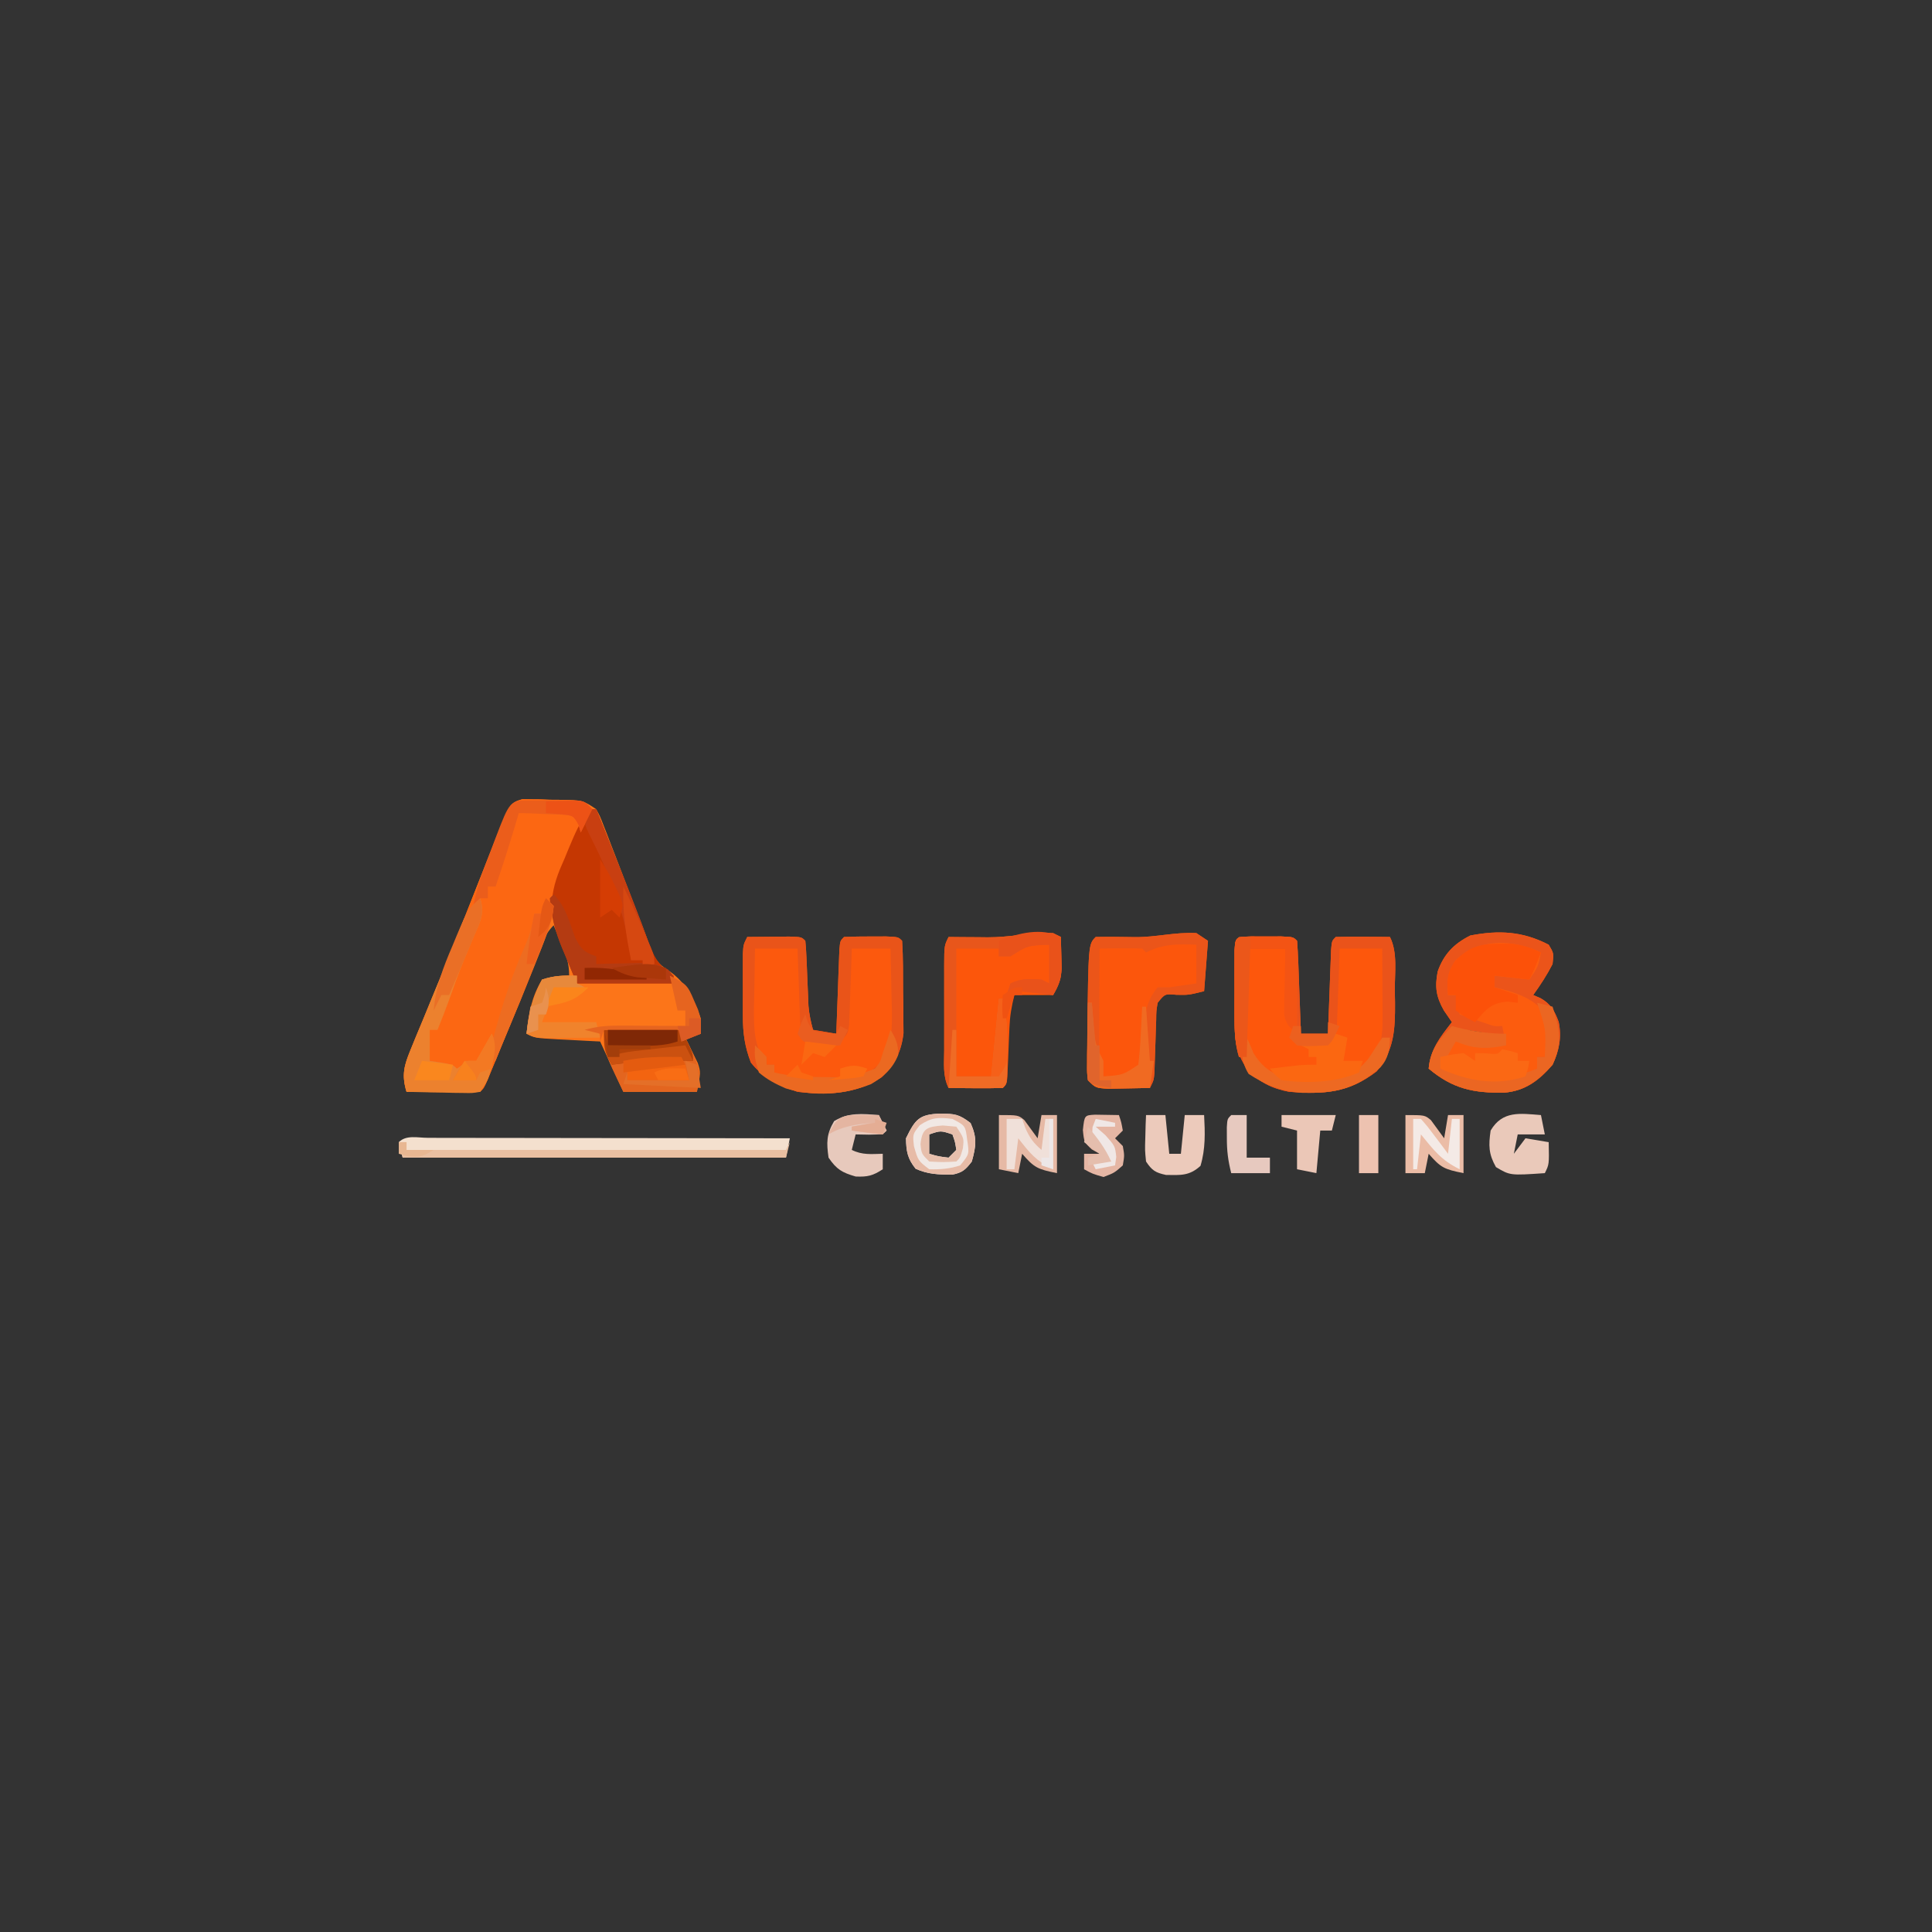 <?xml version="1.0" encoding="UTF-8"?>
<svg version="1.1" xmlns="http://www.w3.org/2000/svg" width="499" height="499">
<rect width="100%" height="100%" fill="#333333" stroke="none"/>
<path d="M0 0 C0.719 0.013 1.439 0.027 2.18 0.041 C2.969 0.048 3.757 0.055 4.57 0.062 C5.39 0.095 6.21 0.128 7.055 0.162 C7.875 0.168 8.694 0.173 9.539 0.179 C15.611 0.303 15.611 0.303 19.055 2.599 C20.05 4.456 20.05 4.456 20.922 6.713 C21.248 7.543 21.574 8.372 21.909 9.228 C22.246 10.113 22.583 10.999 22.93 11.912 C23.281 12.814 23.633 13.716 23.995 14.645 C25.024 17.293 26.041 19.945 27.055 22.599 C27.563 23.922 28.073 25.245 28.582 26.568 C29.218 28.223 29.218 28.223 29.867 29.912 C30.256 30.917 30.646 31.923 31.047 32.959 C31.66 34.564 32.254 36.177 32.812 37.802 C34.038 41.155 34.859 42.476 37.93 44.412 C42.348 47.505 44.238 51.582 46.055 56.599 C46.055 57.919 46.055 59.239 46.055 60.599 C44.735 60.929 43.415 61.259 42.055 61.599 C42.505 62.487 42.505 62.487 42.965 63.392 C43.345 64.183 43.725 64.973 44.117 65.787 C44.5 66.564 44.883 67.341 45.277 68.142 C46.055 70.599 46.055 70.599 45.055 75.599 C38.785 75.599 32.515 75.599 26.055 75.599 C24.075 71.309 22.095 67.019 20.055 62.599 C18.851 62.539 17.647 62.478 16.406 62.416 C14.831 62.331 13.255 62.247 11.68 62.162 C10.489 62.103 10.489 62.103 9.273 62.043 C3.281 61.713 3.281 61.713 1.055 60.599 C1.593 55.321 2.333 51.135 5.055 46.599 C8.742 45.662 8.742 45.662 12.055 45.599 C12.055 42.303 11.311 40.436 10.055 37.412 C9.683 36.511 9.312 35.61 8.93 34.681 C8.641 33.994 8.352 33.307 8.055 32.599 C5.355 35.299 4.501 38.45 3.242 41.974 C0.696 48.934 -2.053 55.776 -4.945 62.599 C-6.275 65.832 -7.604 69.064 -8.93 72.299 C-9.945 74.599 -9.945 74.599 -10.945 75.599 C-12.361 75.686 -13.781 75.706 -15.199 75.697 C-16.053 75.694 -16.907 75.691 -17.787 75.687 C-18.685 75.679 -19.583 75.67 -20.508 75.662 C-21.41 75.657 -22.311 75.653 -23.24 75.648 C-25.475 75.636 -27.71 75.62 -29.945 75.599 C-31.217 71.269 -30.625 68.905 -28.91 64.779 C-28.437 63.62 -27.964 62.461 -27.476 61.267 C-26.945 60.003 -26.414 58.739 -25.883 57.474 C-25.342 56.162 -24.802 54.849 -24.264 53.535 C-23.408 51.448 -22.551 49.361 -21.689 47.277 C-19.456 41.873 -17.283 36.447 -15.133 31.01 C-14.819 30.217 -14.505 29.425 -14.182 28.609 C-12.943 25.482 -11.705 22.354 -10.472 19.225 C-9.612 17.044 -8.746 14.867 -7.879 12.689 C-7.5 11.722 -7.5 11.722 -7.113 10.736 C-3.217 0.991 -3.217 0.991 0 0 Z " fill="#FC7519" transform="translate(134.945,206.401)"/>
<path d="M0 0 C0.726 0.013 1.451 0.027 2.199 0.041 C2.992 0.048 3.786 0.055 4.603 0.062 C5.428 0.095 6.252 0.128 7.101 0.162 C7.93 0.168 8.758 0.173 9.611 0.179 C15.744 0.304 15.744 0.304 18.039 2.599 C17.736 3.17 17.433 3.741 17.121 4.33 C10.939 16.157 10.939 16.157 7.601 28.951 C6.919 33.378 5.468 37.154 3.789 41.287 C3.474 42.079 3.159 42.87 2.834 43.686 C0.685 49.067 -1.511 54.429 -3.766 59.767 C-4.636 61.828 -5.493 63.894 -6.344 65.963 C-6.795 67.06 -7.246 68.157 -7.711 69.287 C-8.119 70.281 -8.526 71.275 -8.946 72.299 C-9.961 74.599 -9.961 74.599 -10.961 75.599 C-12.377 75.686 -13.797 75.706 -15.215 75.697 C-16.069 75.694 -16.923 75.691 -17.803 75.687 C-18.701 75.679 -19.599 75.67 -20.524 75.662 C-21.425 75.657 -22.327 75.653 -23.256 75.648 C-25.491 75.636 -27.726 75.62 -29.961 75.599 C-31.233 71.269 -30.641 68.905 -28.926 64.779 C-28.453 63.62 -27.98 62.461 -27.492 61.267 C-26.961 60.003 -26.43 58.739 -25.899 57.474 C-25.358 56.162 -24.818 54.849 -24.28 53.535 C-23.424 51.448 -22.567 49.361 -21.705 47.277 C-19.472 41.873 -17.298 36.447 -15.149 31.01 C-14.835 30.217 -14.521 29.425 -14.198 28.609 C-12.959 25.482 -11.721 22.354 -10.488 19.225 C-9.627 17.044 -8.762 14.867 -7.895 12.689 C-7.516 11.722 -7.516 11.722 -7.129 10.736 C-3.231 0.987 -3.231 0.987 0 0 Z " fill="#FC6712" transform="translate(134.961,206.401)"/>
<path d="M0 0 C2.312 -0.027 4.625 -0.046 6.938 -0.062 C8.225 -0.074 9.513 -0.086 10.84 -0.098 C14 0 14 0 15 1 C15.144 2.367 15.227 3.74 15.281 5.113 C15.319 5.949 15.356 6.785 15.395 7.646 C15.447 8.966 15.447 8.966 15.5 10.312 C15.569 12.038 15.642 13.763 15.719 15.488 C15.749 16.257 15.779 17.026 15.811 17.818 C15.998 19.973 16.416 21.921 17 24 C18.98 24.33 20.96 24.66 23 25 C23.025 24.278 23.05 23.556 23.076 22.813 C23.192 19.562 23.314 16.313 23.438 13.062 C23.477 11.926 23.516 10.79 23.557 9.619 C23.599 8.54 23.64 7.46 23.684 6.348 C23.72 5.347 23.757 4.347 23.795 3.317 C24 1 24 1 25 0 C27.332 -0.099 29.666 -0.13 32 -0.125 C33.279 -0.128 34.557 -0.13 35.875 -0.133 C39 0 39 0 40 1 C40.283 5.389 40.232 9.79 40.25 14.188 C40.271 15.42 40.291 16.653 40.312 17.924 C40.32 19.715 40.32 19.715 40.328 21.543 C40.337 22.636 40.347 23.73 40.356 24.856 C39.814 29.637 38.12 32.91 34.688 36.25 C27.978 40.619 20.777 40.892 13 40 C8.062 38.423 4.21 36.503 0.938 32.438 C-0.645 28.322 -1.128 24.848 -1.133 20.43 C-1.134 19.369 -1.135 18.308 -1.137 17.215 C-1.133 16.113 -1.129 15.011 -1.125 13.875 C-1.129 12.765 -1.133 11.655 -1.137 10.512 C-1.135 9.453 -1.134 8.395 -1.133 7.305 C-1.132 6.335 -1.131 5.366 -1.129 4.367 C-1 2 -1 2 0 0 Z " fill="#FC590D" transform="translate(193,242)"/>
<path d="M0 0 C1.279 0.003 2.558 0.005 3.875 0.008 C5.154 0.005 6.433 0.003 7.75 0 C10.875 0.133 10.875 0.133 11.875 1.133 C12.033 2.912 12.126 4.696 12.191 6.48 C12.233 7.56 12.275 8.64 12.318 9.752 C12.358 10.888 12.397 12.025 12.438 13.195 C12.481 14.335 12.524 15.476 12.568 16.65 C12.675 19.478 12.777 22.305 12.875 25.133 C15.185 25.133 17.495 25.133 19.875 25.133 C19.9 24.411 19.925 23.689 19.951 22.946 C20.067 19.695 20.189 16.445 20.312 13.195 C20.352 12.059 20.391 10.923 20.432 9.752 C20.474 8.672 20.515 7.593 20.559 6.48 C20.595 5.48 20.632 4.48 20.67 3.449 C20.875 1.133 20.875 1.133 21.875 0.133 C24.228 0.06 26.583 0.049 28.938 0.07 C30.228 0.079 31.518 0.088 32.848 0.098 C33.847 0.109 34.846 0.121 35.875 0.133 C37.902 4.187 37.104 9.364 37.125 13.82 C37.146 14.897 37.166 15.974 37.188 17.084 C37.221 23.936 37.013 29.386 32.445 34.84 C25.119 40.444 18.897 40.82 9.875 40.133 C5.387 39.281 2.002 37.625 -1.062 34.195 C-4.078 29.718 -4.252 26.438 -4.258 21.09 C-4.259 19.934 -4.26 18.779 -4.262 17.588 C-4.258 16.386 -4.254 15.184 -4.25 13.945 C-4.254 12.732 -4.258 11.518 -4.262 10.268 C-4.26 9.116 -4.259 7.964 -4.258 6.777 C-4.257 5.719 -4.256 4.66 -4.254 3.57 C-4.059 -0.101 -3.755 0.16 0 0 Z " fill="#FD570C" transform="translate(323.125,241.867)"/>
<path d="M0 0 C1.312 2.188 1.312 2.188 1 5 C-0.451 7.829 -2.149 10.419 -4 13 C-3.379 13.267 -2.757 13.534 -2.117 13.809 C0.558 15.314 1.512 17.095 2.578 19.938 C3.394 23.927 2.708 27.337 1 31 C-2.452 35.043 -6.028 37.754 -11.453 38.203 C-19.409 38.336 -24.749 37.251 -31 32 C-30.543 26.973 -28.008 23.851 -25 20 C-25.681 19.01 -26.361 18.02 -27.062 17 C-29.08 13.433 -29.45 10.935 -28.672 6.926 C-27.124 2.489 -24.487 -0.257 -20.25 -2.375 C-12.877 -3.793 -6.736 -3.488 0 0 Z M-21 22 C-20.34 22.66 -19.68 23.32 -19 24 C-16.892 23.681 -16.892 23.681 -15 23 C-17.97 22.505 -17.97 22.505 -21 22 Z " fill="#FC5C0E" transform="translate(400,244)"/>
<path d="M0 0 C0.99 0.66 1.98 1.32 3 2 C2.67 6.29 2.34 10.58 2 15 C-2 16 -2 16 -5.125 15.938 C-8.132 15.671 -8.132 15.671 -10 18 C-10.353 20.096 -10.353 20.096 -10.379 22.5 C-10.413 23.387 -10.447 24.274 -10.482 25.188 C-10.509 26.116 -10.535 27.044 -10.562 28 C-10.622 29.833 -10.686 31.667 -10.754 33.5 C-10.778 34.315 -10.802 35.129 -10.826 35.969 C-11 38 -11 38 -12 40 C-14.291 40.054 -16.583 40.093 -18.875 40.125 C-20.151 40.148 -21.427 40.171 -22.742 40.195 C-26 40 -26 40 -28 38 C-28.243 36.191 -28.243 36.191 -28.23 33.992 C-28.229 33.177 -28.228 32.362 -28.227 31.523 C-28.214 30.649 -28.201 29.775 -28.188 28.875 C-28.18 27.985 -28.173 27.095 -28.166 26.178 C-27.885 2.885 -27.885 2.885 -26 1 C-22.629 0.94 -19.273 0.98 -15.902 1.039 C-10.405 1.099 -5.525 -0.296 0 0 Z " fill="#FC560C" transform="translate(309,241)"/>
<path d="M0 0 C0.66 0.33 1.32 0.66 2 1 C2.054 2.75 2.093 4.5 2.125 6.25 C2.148 7.225 2.171 8.199 2.195 9.203 C2 12 2 12 0 16 C-3.3 16 -6.6 16 -10 16 C-10.771 19.086 -11.159 21.405 -11.281 24.512 C-11.319 25.352 -11.356 26.191 -11.395 27.057 C-11.465 28.822 -11.536 30.588 -11.605 32.354 C-11.643 33.189 -11.68 34.025 -11.719 34.887 C-11.764 36.035 -11.764 36.035 -11.811 37.206 C-12 39 -12 39 -13 40 C-15.353 40.073 -17.708 40.084 -20.062 40.062 C-21.353 40.053 -22.643 40.044 -23.973 40.035 C-24.972 40.024 -25.971 40.012 -27 40 C-28.55 36.899 -28.142 33.621 -28.133 30.219 C-28.134 29.449 -28.135 28.68 -28.136 27.888 C-28.136 26.26 -28.135 24.633 -28.13 23.005 C-28.125 20.51 -28.13 18.015 -28.137 15.52 C-28.136 13.94 -28.135 12.361 -28.133 10.781 C-28.135 10.032 -28.137 9.283 -28.139 8.512 C-28.115 3.23 -28.115 3.23 -27 1 C-25.88 1.012 -24.76 1.023 -23.605 1.035 C-22.133 1.045 -20.66 1.054 -19.188 1.062 C-18.45 1.071 -17.712 1.079 -16.951 1.088 C-11.11 1.114 -5.901 -0.187 0 0 Z " fill="#FC560B" transform="translate(272,241)"/>
<path d="M0 0 C0.66 0 1.32 0 2 0 C9.684 19.116 9.684 19.116 12.812 27.312 C13.199 28.317 13.586 29.321 13.984 30.355 C14.608 31.98 15.224 33.607 15.828 35.238 C17.274 38.954 18.672 40.82 22 43 C22 43.66 22 44.32 22 45 C13.75 45 5.5 45 -3 45 C-3.969 42.669 -4.939 40.339 -5.938 37.938 C-6.394 36.858 -6.394 36.858 -6.859 35.758 C-9.945 28.188 -10.477 23.07 -7.342 15.422 C-6.961 14.54 -6.58 13.658 -6.188 12.75 C-5.818 11.853 -5.449 10.956 -5.068 10.031 C-3.574 6.446 -2.162 3.242 0 0 Z " fill="#C53702" transform="translate(152,209)"/>
<path d="M0 0 C2.312 -0.027 4.625 -0.046 6.938 -0.062 C8.225 -0.074 9.513 -0.086 10.84 -0.098 C14 0 14 0 15 1 C15.144 2.367 15.227 3.74 15.281 5.113 C15.319 5.949 15.356 6.785 15.395 7.646 C15.447 8.966 15.447 8.966 15.5 10.312 C15.569 12.038 15.642 13.763 15.719 15.488 C15.749 16.257 15.779 17.026 15.811 17.818 C15.998 19.973 16.416 21.921 17 24 C18.98 24.33 20.96 24.66 23 25 C23.025 24.278 23.05 23.556 23.076 22.813 C23.192 19.562 23.314 16.313 23.438 13.062 C23.477 11.926 23.516 10.79 23.557 9.619 C23.599 8.54 23.64 7.46 23.684 6.348 C23.72 5.347 23.757 4.347 23.795 3.317 C24 1 24 1 25 0 C27.332 -0.099 29.666 -0.13 32 -0.125 C33.279 -0.128 34.557 -0.13 35.875 -0.133 C39 0 39 0 40 1 C40.283 5.389 40.232 9.79 40.25 14.188 C40.271 15.42 40.291 16.653 40.312 17.924 C40.32 19.715 40.32 19.715 40.328 21.543 C40.337 22.636 40.347 23.73 40.356 24.856 C39.814 29.637 38.12 32.91 34.688 36.25 C27.978 40.619 20.777 40.892 13 40 C8.062 38.423 4.21 36.503 0.938 32.438 C-0.645 28.322 -1.128 24.848 -1.133 20.43 C-1.134 19.369 -1.135 18.308 -1.137 17.215 C-1.133 16.113 -1.129 15.011 -1.125 13.875 C-1.129 12.765 -1.133 11.655 -1.137 10.512 C-1.135 9.453 -1.134 8.395 -1.133 7.305 C-1.132 6.335 -1.131 5.366 -1.129 4.367 C-1 2 -1 2 0 0 Z M2 3 C1.919 6.875 1.859 10.749 1.812 14.625 C1.787 15.719 1.762 16.814 1.736 17.941 C1.683 23.797 1.7 28.063 5 33 C5.66 33 6.32 33 7 33 C7 33.66 7 34.32 7 35 C11.224 37.035 14.773 37.298 19.438 37.312 C20.715 37.329 21.992 37.346 23.309 37.363 C28.626 36.84 31.607 35.406 35.359 31.617 C37.832 26.167 37.423 21.03 37.25 15.125 C37.232 13.96 37.214 12.794 37.195 11.594 C37.148 8.728 37.083 5.865 37 3 C33.7 3 30.4 3 27 3 C26.951 4.565 26.902 6.13 26.852 7.742 C26.777 9.786 26.701 11.831 26.625 13.875 C26.579 15.424 26.579 15.424 26.531 17.004 C26.493 17.99 26.454 18.976 26.414 19.992 C26.383 20.903 26.351 21.815 26.319 22.753 C26 25 26 25 24 27 C22.125 27.266 22.125 27.266 20 27.25 C18.948 27.258 18.948 27.258 17.875 27.266 C16 27 16 27 14 25 C13.681 22.753 13.681 22.753 13.586 19.992 C13.547 19.006 13.509 18.02 13.469 17.004 C13.438 15.971 13.407 14.939 13.375 13.875 C13.336 12.835 13.298 11.794 13.258 10.723 C13.163 8.149 13.081 5.574 13 3 C9.37 3 5.74 3 2 3 Z " fill="#E95419" transform="translate(193,242)"/>
<path d="M0 0 C1.279 0.003 2.558 0.005 3.875 0.008 C5.154 0.005 6.433 0.003 7.75 0 C10.875 0.133 10.875 0.133 11.875 1.133 C12.033 2.912 12.126 4.696 12.191 6.48 C12.233 7.56 12.275 8.64 12.318 9.752 C12.358 10.888 12.397 12.025 12.438 13.195 C12.481 14.335 12.524 15.476 12.568 16.65 C12.675 19.478 12.777 22.305 12.875 25.133 C15.185 25.133 17.495 25.133 19.875 25.133 C19.9 24.411 19.925 23.689 19.951 22.946 C20.067 19.695 20.189 16.445 20.312 13.195 C20.352 12.059 20.391 10.923 20.432 9.752 C20.474 8.672 20.515 7.593 20.559 6.48 C20.595 5.48 20.632 4.48 20.67 3.449 C20.875 1.133 20.875 1.133 21.875 0.133 C24.228 0.06 26.583 0.049 28.938 0.07 C30.228 0.079 31.518 0.088 32.848 0.098 C33.847 0.109 34.846 0.121 35.875 0.133 C37.902 4.187 37.104 9.364 37.125 13.82 C37.146 14.897 37.166 15.974 37.188 17.084 C37.221 23.936 37.013 29.386 32.445 34.84 C25.119 40.444 18.897 40.82 9.875 40.133 C5.387 39.281 2.002 37.625 -1.062 34.195 C-4.078 29.718 -4.252 26.438 -4.258 21.09 C-4.259 19.934 -4.26 18.779 -4.262 17.588 C-4.258 16.386 -4.254 15.184 -4.25 13.945 C-4.254 12.732 -4.258 11.518 -4.262 10.268 C-4.26 9.116 -4.259 7.964 -4.258 6.777 C-4.257 5.719 -4.256 4.66 -4.254 3.57 C-4.059 -0.101 -3.755 0.16 0 0 Z M-1.125 3.133 C-1.212 7.195 -1.265 11.257 -1.312 15.32 C-1.338 16.471 -1.363 17.621 -1.389 18.807 C-1.398 19.918 -1.408 21.03 -1.418 22.176 C-1.434 23.197 -1.449 24.218 -1.466 25.27 C-0.93 29.773 1.057 32.336 4.25 35.445 C10.594 38.399 18.074 37.943 24.875 36.508 C28.879 34.673 30.369 32.744 32.875 29.133 C33.895 26.074 33.99 24.009 33.973 20.809 C33.969 19.781 33.966 18.753 33.963 17.693 C33.955 16.622 33.946 15.55 33.938 14.445 C33.933 13.362 33.928 12.278 33.924 11.162 C33.912 8.486 33.894 5.809 33.875 3.133 C30.245 3.133 26.615 3.133 22.875 3.133 C22.826 4.698 22.777 6.263 22.727 7.875 C22.652 9.919 22.576 11.964 22.5 14.008 C22.454 15.557 22.454 15.557 22.406 17.137 C22.368 18.123 22.329 19.109 22.289 20.125 C22.258 21.036 22.226 21.947 22.194 22.886 C21.875 25.133 21.875 25.133 19.875 27.133 C17.187 27.403 14.584 27.22 11.875 27.133 C9.428 22.328 9.439 17.595 9.25 12.32 C9.211 11.437 9.173 10.553 9.133 9.643 C9.039 7.473 8.956 5.303 8.875 3.133 C5.575 3.133 2.275 3.133 -1.125 3.133 Z " fill="#EA531A" transform="translate(323.125,241.867)"/>
<path d="M0 0 C0.931 0.004 1.863 0.007 2.823 0.011 C3.798 0.011 4.774 0.011 5.779 0.01 C9.02 0.011 12.261 0.019 15.502 0.027 C17.743 0.029 19.983 0.03 22.224 0.031 C28.134 0.035 34.044 0.045 39.954 0.056 C45.98 0.066 52.006 0.071 58.031 0.076 C69.864 0.086 81.697 0.103 93.529 0.124 C93.199 1.774 92.869 3.424 92.529 5.124 C59.859 5.124 27.189 5.124 -6.471 5.124 C-6.801 3.804 -7.131 2.484 -7.471 1.124 C-5.528 -0.819 -2.586 0.004 0 0 Z " fill="#F4E0CE" transform="translate(110.471,293.876)"/>
<path d="M0 0 C1.312 2.188 1.312 2.188 1 5 C-0.451 7.829 -2.149 10.419 -4 13 C-3.379 13.267 -2.757 13.534 -2.117 13.809 C0.558 15.314 1.512 17.095 2.578 19.938 C3.394 23.927 2.708 27.337 1 31 C-2.452 35.043 -6.028 37.754 -11.453 38.203 C-19.409 38.336 -24.749 37.251 -31 32 C-30.543 26.973 -28.008 23.851 -25 20 C-25.681 19.01 -26.361 18.02 -27.062 17 C-29.08 13.433 -29.45 10.935 -28.672 6.926 C-27.124 2.489 -24.487 -0.257 -20.25 -2.375 C-12.877 -3.793 -6.736 -3.488 0 0 Z M-24 4 C-26.29 7.435 -26.178 8.985 -26 13 C-25.34 13 -24.68 13 -24 13 C-23.67 14.65 -23.34 16.3 -23 18 C-21.543 18.504 -20.084 19.003 -18.625 19.5 C-17.813 19.778 -17.001 20.057 -16.164 20.344 C-14.058 21.097 -14.058 21.097 -12 21 C-11.67 22.65 -11.34 24.3 -11 26 C-15.824 26.193 -19.496 25.757 -24 24 C-27.247 27.488 -27.247 27.488 -28 32 C-21.596 34.9 -16.026 35.834 -9 35 C-5.444 33.688 -5.444 33.688 -3 32 C-3 31.01 -3 30.02 -3 29 C-2.34 29 -1.68 29 -1 29 C0.092 24.134 0.612 21.101 -1.875 16.625 C-5.209 13.225 -9.484 12.122 -14 11 C-14 10.01 -14 9.02 -14 8 C-11.03 8.33 -8.06 8.66 -5 9 C-2.741 5.746 -2.741 5.746 -2 2 C-9.547 -1.412 -17.594 -1.749 -24 4 Z M-21 22 C-20.34 22.66 -19.68 23.32 -19 24 C-16.892 23.681 -16.892 23.681 -15 23 C-17.97 22.505 -17.97 22.505 -21 22 Z " fill="#EB541A" transform="translate(400,244)"/>
<path d="M0 0 C0.99 0.66 1.98 1.32 3 2 C2.67 6.29 2.34 10.58 2 15 C-2 16 -2 16 -5.125 15.938 C-8.132 15.671 -8.132 15.671 -10 18 C-10.353 20.096 -10.353 20.096 -10.379 22.5 C-10.413 23.387 -10.447 24.274 -10.482 25.188 C-10.509 26.116 -10.535 27.044 -10.562 28 C-10.622 29.833 -10.686 31.667 -10.754 33.5 C-10.778 34.315 -10.802 35.129 -10.826 35.969 C-11 38 -11 38 -12 40 C-14.291 40.054 -16.583 40.093 -18.875 40.125 C-20.151 40.148 -21.427 40.171 -22.742 40.195 C-26 40 -26 40 -28 38 C-28.243 36.191 -28.243 36.191 -28.23 33.992 C-28.229 33.177 -28.228 32.362 -28.227 31.523 C-28.214 30.649 -28.201 29.775 -28.188 28.875 C-28.18 27.985 -28.173 27.095 -28.166 26.178 C-27.885 2.885 -27.885 2.885 -26 1 C-22.629 0.94 -19.273 0.98 -15.902 1.039 C-10.405 1.099 -5.525 -0.296 0 0 Z M-13 5 C-13.33 4.67 -13.66 4.34 -14 4 C-15.853 3.928 -17.708 3.916 -19.562 3.938 C-20.574 3.947 -21.586 3.956 -22.629 3.965 C-23.411 3.976 -24.194 3.988 -25 4 C-25.025 8.057 -25.043 12.114 -25.055 16.17 C-25.06 17.55 -25.067 18.929 -25.075 20.308 C-25.088 22.294 -25.093 24.28 -25.098 26.266 C-25.103 27.46 -25.108 28.654 -25.114 29.884 C-25.019 32.467 -24.766 34.55 -24 37 C-19.455 37.423 -19.455 37.423 -15.301 35.949 C-13.301 32.953 -13.584 30.183 -13.5 26.625 C-13.38 21.57 -13.281 18.009 -10 14 C-9.01 14 -8.02 14 -7 14 C-4.664 13.683 -2.331 13.352 0 13 C0 9.7 0 6.4 0 3 C-4.921 2.833 -8.503 2.752 -13 5 Z " fill="#EB5519" transform="translate(309,241)"/>
<path d="M0 0 C0.66 0.33 1.32 0.66 2 1 C2.054 2.75 2.093 4.5 2.125 6.25 C2.148 7.225 2.171 8.199 2.195 9.203 C1.999 12.02 1.446 13.609 0 16 C-0.699 15.916 -1.397 15.832 -2.117 15.746 C-3.482 15.593 -3.482 15.593 -4.875 15.438 C-5.78 15.333 -6.685 15.229 -7.617 15.121 C-10.017 14.803 -10.017 14.803 -12 16 C-11.67 15.01 -11.34 14.02 -11 13 C-8.261 11.63 -6.029 11.874 -3 12 C-2.34 12.33 -1.68 12.66 -1 13 C-1 9.7 -1 6.4 -1 3 C-6.585 3.199 -6.585 3.199 -11 6 C-11.99 6 -12.98 6 -14 6 C-14 5.34 -14 4.68 -14 4 C-17.63 4 -21.26 4 -25 4 C-25 14.89 -25 25.78 -25 37 C-22.03 37 -19.06 37 -16 37 C-15.34 30.4 -14.68 23.8 -14 17 C-13.67 17 -13.34 17 -13 17 C-11.841 21.601 -11.851 26.04 -11.875 30.75 C-11.869 31.92 -11.869 31.92 -11.863 33.113 C-11.873 38.873 -11.873 38.873 -13 40 C-15.353 40.073 -17.708 40.084 -20.062 40.062 C-21.353 40.053 -22.643 40.044 -23.973 40.035 C-24.972 40.024 -25.971 40.012 -27 40 C-28.55 36.899 -28.142 33.621 -28.133 30.219 C-28.134 29.449 -28.135 28.68 -28.136 27.888 C-28.136 26.26 -28.135 24.633 -28.13 23.005 C-28.125 20.51 -28.13 18.015 -28.137 15.52 C-28.136 13.94 -28.135 12.361 -28.133 10.781 C-28.135 10.032 -28.137 9.283 -28.139 8.512 C-28.115 3.23 -28.115 3.23 -27 1 C-25.88 1.012 -24.76 1.023 -23.605 1.035 C-22.133 1.045 -20.66 1.054 -19.188 1.062 C-18.45 1.071 -17.712 1.079 -16.951 1.088 C-11.11 1.114 -5.901 -0.187 0 0 Z M-8 13 C-4 14 -4 14 -4 14 Z " fill="#E8561B" transform="translate(272,241)"/>
<path d="M0 0 C6.6 0 13.2 0 20 0 C25.125 10.375 25.125 10.375 24 16 C17.73 16 11.46 16 5 16 C0 5.625 0 5.625 0 0 Z " fill="#E3651F" transform="translate(156,266)"/>
<path d="M0 0 C1.338 4.013 -0.097 6.308 -1.688 10 C-2.25 11.351 -2.811 12.703 -3.371 14.055 C-3.649 14.722 -3.928 15.39 -4.214 16.077 C-5.635 19.555 -6.884 23.093 -8.141 26.633 C-9.041 29.112 -10.009 31.556 -11 34 C-11.66 34 -12.32 34 -13 34 C-13 34.949 -13 35.898 -13 36.875 C-13 38.583 -13 40.292 -13 42 C-12.031 42.144 -11.061 42.289 -10.062 42.438 C-7 43 -7 43 -6 44 C-5.01 43.34 -4.02 42.68 -3 42 C-2.34 42 -1.68 42 -1 42 C0.32 39.69 1.64 37.38 3 35 C4.335 37.67 3.779 39.038 3.188 41.938 C3.016 42.813 2.845 43.688 2.668 44.59 C2 47 2 47 0 50 C-1.971 50.341 -1.971 50.341 -4.352 50.293 C-5.202 50.283 -6.053 50.274 -6.93 50.264 C-7.819 50.239 -8.709 50.213 -9.625 50.188 C-10.522 50.174 -11.419 50.16 -12.344 50.146 C-14.563 50.111 -16.781 50.062 -19 50 C-20.428 45.397 -19.457 42.756 -17.648 38.371 C-17.393 37.741 -17.137 37.11 -16.873 36.461 C-16.052 34.448 -15.214 32.443 -14.375 30.438 C-13.833 29.117 -13.293 27.796 -12.754 26.475 C-11.694 23.882 -10.623 21.295 -9.542 18.71 C-8.536 16.303 -7.557 13.89 -6.591 11.465 C-6.161 10.395 -5.732 9.325 -5.289 8.223 C-4.731 6.813 -4.731 6.813 -4.163 5.375 C-3.028 3.058 -1.937 1.675 0 0 Z " fill="#EC812E" transform="translate(124,232)"/>
<path d="M0 0 C0.927 -0.005 1.854 -0.01 2.809 -0.016 C5.723 0.265 7.911 1.038 10.562 2.25 C8.688 7 8.688 7 7.562 9.25 C4.593 8.92 1.623 8.59 -1.438 8.25 C-1.438 9.24 -1.438 10.23 -1.438 11.25 C0.542 11.91 2.522 12.57 4.562 13.25 C4.562 13.91 4.562 14.57 4.562 15.25 C3.232 15.095 3.232 15.095 1.875 14.938 C-2.444 15.345 -3.694 17.022 -6.438 20.25 C-8.938 19 -8.938 19 -11.438 17.25 C-11.438 15.93 -11.438 14.61 -11.438 13.25 C-12.098 13.25 -12.758 13.25 -13.438 13.25 C-13.785 9.518 -13.73 7.709 -11.688 4.5 C-7.988 0.8 -5.201 -0.029 0 0 Z " fill="#FC5109" transform="translate(387.438,243.75)"/>
<path d="M0 0 C1.32 0.33 2.64 0.66 4 1 C5.806 6.719 6.627 10.326 4 16 C0.401 19.916 -2.99 22.751 -8.453 23.203 C-16.409 23.336 -21.749 22.251 -28 17 C-27.555 11.96 -25.287 9.624 -22 6 C-21.196 6.217 -21.196 6.217 -20.375 6.438 C-16.191 7.429 -12.309 8 -8 8 C-8 8.99 -8 9.98 -8 11 C-13.035 12.007 -16.239 11.974 -21 10 C-22.32 12.31 -23.64 14.62 -25 17 C-16.722 19.499 -8.15 20.524 0 17 C0 16.01 0 15.02 0 14 C0.66 14 1.32 14 2 14 C2.299 6.78 2.299 6.78 0 0 Z " fill="#EB6622" transform="translate(397,259)"/>
<path d="M0 0 C3.744 0.048 4.821 0.094 7.875 2.438 C9.583 6.26 9.299 8.374 8.188 12.375 C6.571 14.504 5.716 15.276 3.066 15.773 C-0.413 15.738 -3.109 15.692 -6.312 14.25 C-8.433 11.6 -8.745 9.754 -8.812 6.375 C-6.398 1.437 -5.399 0.206 0 0 Z M-2.812 5.375 C-2.812 7.025 -2.812 8.675 -2.812 10.375 C-0.415 11.055 -0.415 11.055 2.188 11.375 C2.848 10.715 3.507 10.055 4.188 9.375 C3.869 7.267 3.869 7.267 3.188 5.375 C0.138 4.364 0.138 4.364 -2.812 5.375 Z " fill="#F1E8E4" transform="translate(242.812,287.625)"/>
<path d="M0 0 C1.279 0.003 2.558 0.005 3.875 0.008 C5.154 0.005 6.433 0.003 7.75 0 C10.875 0.133 10.875 0.133 11.875 1.133 C11.962 2.914 11.982 4.698 11.973 6.48 C11.969 7.56 11.966 8.64 11.963 9.752 C11.955 10.888 11.946 12.025 11.938 13.195 C11.933 14.335 11.928 15.476 11.924 16.65 C11.912 19.478 11.896 22.305 11.875 25.133 C9.89 23.496 8.957 22.632 8.534 20.048 C8.55 19.268 8.566 18.488 8.582 17.684 C8.592 16.836 8.601 15.988 8.611 15.115 C8.636 14.234 8.662 13.353 8.688 12.445 C8.701 11.553 8.715 10.66 8.729 9.74 C8.764 7.538 8.818 5.335 8.875 3.133 C5.575 3.133 2.275 3.133 -1.125 3.133 C-1.125 12.373 -1.125 21.613 -1.125 31.133 C-1.785 31.133 -2.445 31.133 -3.125 31.133 C-4.154 27.738 -4.254 24.628 -4.258 21.09 C-4.259 19.934 -4.26 18.779 -4.262 17.588 C-4.258 16.386 -4.254 15.184 -4.25 13.945 C-4.254 12.732 -4.258 11.518 -4.262 10.268 C-4.26 9.116 -4.259 7.964 -4.258 6.777 C-4.257 5.719 -4.256 4.66 -4.254 3.57 C-4.059 -0.101 -3.755 0.16 0 0 Z " fill="#F35414" transform="translate(323.125,241.867)"/>
<path d="M0 0 C5 0 5 0 6.582 1.312 C7.721 2.875 8.861 4.438 10 6 C10.33 4.02 10.66 2.04 11 0 C12.32 0 13.64 0 15 0 C15 4.95 15 9.9 15 15 C9.979 13.996 9.138 13.602 6 10 C5.67 11.65 5.34 13.3 5 15 C3.35 15 1.7 15 0 15 C0 10.05 0 5.1 0 0 Z " fill="#EBBCA6" transform="translate(363,288)"/>
<path d="M0 0 C5 0 5 0 6.582 1.312 C7.721 2.875 8.861 4.438 10 6 C10.33 4.02 10.66 2.04 11 0 C12.32 0 13.64 0 15 0 C15 4.95 15 9.9 15 15 C9.979 13.996 9.138 13.602 6 10 C5.67 11.65 5.34 13.3 5 15 C3.35 14.67 1.7 14.34 0 14 C0 9.38 0 4.76 0 0 Z " fill="#E6B9A5" transform="translate(258,288)"/>
<path d="M0 0 C0.33 1.65 0.66 3.3 1 5 C-1.31 5 -3.62 5 -6 5 C-6.33 6.65 -6.66 8.3 -7 10 C-6.01 8.68 -5.02 7.36 -4 6 C-1.03 6.495 -1.03 6.495 2 7 C2.125 12.75 2.125 12.75 1 15 C-7.965 15.616 -7.965 15.616 -11.625 13.438 C-13.542 10.039 -13.549 7.84 -13 4 C-9.935 -1.198 -5.392 -0.415 0 0 Z " fill="#EAC9BA" transform="translate(398,288)"/>
<path d="M0 0 C0.66 0 1.32 0 2 0 C2 0.66 2 1.32 2 2 C34.34 2 66.68 2 100 2 C100.33 1.34 100.66 0.68 101 0 C100.67 1.32 100.34 2.64 100 4 C67.33 4 34.66 4 1 4 C0.67 2.68 0.34 1.36 0 0 Z " fill="#E9BFA1" transform="translate(103,295)"/>
<path d="M0 0 C3.112 3.112 4.066 7.169 5.586 11.25 C7.102 14.199 7.921 14.952 11 16 C11 16.66 11 17.32 11 18 C12.663 17.948 12.663 17.948 14.359 17.895 C15.823 17.866 17.286 17.839 18.75 17.812 C19.48 17.787 20.209 17.762 20.961 17.736 C24.268 17.691 26.589 17.774 29.516 19.387 C31 21 31 21 31 23 C22.75 23 14.5 23 6 23 C5.031 20.669 4.061 18.339 3.062 15.938 C2.758 15.218 2.454 14.499 2.141 13.758 C0.399 9.484 -0.63 5.611 -1 1 C-0.67 0.67 -0.34 0.34 0 0 Z " fill="#B43B12" transform="translate(143,231)"/>
<path d="M0 0 C6.6 0 13.2 0 20 0 C23 6 23 6 23 8 C21.857 7.983 21.857 7.983 20.691 7.965 C14.362 7.91 8.274 8.163 2 9 C-0.052 5.538 0 4.406 0 0 Z " fill="#B24208" transform="translate(156,266)"/>
<path d="M0 0 C1.65 0 3.3 0 5 0 C5.33 3.3 5.66 6.6 6 10 C6.99 10 7.98 10 9 10 C9.33 6.7 9.66 3.4 10 0 C11.65 0 13.3 0 15 0 C15.239 4.562 15.384 8.721 14.062 13.125 C11.185 15.741 8.937 15.519 5.156 15.469 C2.436 14.877 1.542 14.325 0 12 C-0.293 9.082 -0.293 9.082 -0.188 5.812 C-0.16 4.726 -0.133 3.639 -0.105 2.52 C-0.071 1.688 -0.036 0.857 0 0 Z " fill="#ECCABB" transform="translate(296,288)"/>
<path d="M0 0 C0.66 1.32 1.32 2.64 2 4 C1 5 1 5 -2.562 5.062 C-3.697 5.042 -4.831 5.021 -6 5 C-6.33 6.32 -6.66 7.64 -7 9 C-4.291 10.354 -1.991 10.065 1 10 C1 11.32 1 12.64 1 14 C-1.555 15.671 -2.904 16.004 -6 15.875 C-9.538 14.843 -10.918 14.043 -13 11 C-13.553 7.127 -13.563 4.955 -11.562 1.562 C-7.79 -0.738 -4.309 -0.331 0 0 Z " fill="#E7C9BC" transform="translate(227,288)"/>
<path d="M0 0 C1.195 -0.004 1.195 -0.004 2.414 -0.008 C3.663 0.004 3.663 0.004 4.938 0.016 C5.77 0.008 6.603 0 7.461 -0.008 C8.258 -0.005 9.054 -0.003 9.875 0 C10.606 0.002 11.337 0.005 12.09 0.007 C13.938 0.266 13.938 0.266 15.938 2.266 C14.947 4.246 13.957 6.226 12.938 8.266 C12.754 7.621 12.571 6.977 12.383 6.312 C11.029 3.891 11.029 3.891 7.68 3.656 C6.404 3.61 5.127 3.563 3.812 3.516 C1.891 3.431 1.891 3.431 -0.07 3.344 C-1.058 3.318 -2.045 3.292 -3.062 3.266 C-3.244 3.883 -3.426 4.501 -3.613 5.137 C-5.32 10.886 -7.129 16.589 -9.062 22.266 C-9.723 22.266 -10.383 22.266 -11.062 22.266 C-11.062 23.256 -11.062 24.246 -11.062 25.266 C-11.723 25.266 -12.383 25.266 -13.062 25.266 C-13.723 26.586 -14.383 27.906 -15.062 29.266 C-14.414 23.322 -12.263 18.049 -10.125 12.516 C-9.765 11.558 -9.404 10.6 -9.033 9.613 C-5.358 0.017 -5.358 0.017 0 0 Z " fill="#EB5D1B" transform="translate(137.062,206.734)"/>
<path d="M0 0 C1.008 1.984 1.968 3.915 2.75 6 C4.661 9.057 6.647 10.791 10 12 C16.724 12.709 23.757 12.79 30 10 C32.356 7.659 32.356 7.659 34 5 C34.66 4.01 35.32 3.02 36 2 C36.66 2 37.32 2 38 2 C37.926 5.108 37.631 7.276 35.551 9.664 C29.081 15.362 23.783 16.399 15.234 16.254 C9.855 15.832 6.051 14.333 1.5 11.375 C-0.796 7.74 -0.322 4.185 0 0 Z " fill="#ED6922" transform="translate(321,266)"/>
<path d="M0 0 C0.66 0 1.32 0 2 0 C15.113 32.624 15.113 32.624 17 40 C15.515 40.495 15.515 40.495 14 41 C14 40.34 14 39.68 14 39 C13.01 39 12.02 39 11 39 C10.937 38.415 10.874 37.83 10.809 37.227 C9.288 26.566 5.163 16.164 0.258 6.605 C-1 4 -1 4 -0.688 1.625 C-0.461 1.089 -0.234 0.552 0 0 Z " fill="#C83F11" transform="translate(152,209)"/>
<path d="M0 0 C2.051 0.033 4.102 0.065 6.152 0.098 C6.777 1.973 6.777 1.973 7.152 4.098 C6.492 4.758 5.832 5.418 5.152 6.098 C5.812 6.758 6.472 7.418 7.152 8.098 C7.59 10.535 7.59 10.535 7.152 13.098 C4.965 15.035 4.965 15.035 2.152 16.098 C-0.66 15.285 -0.66 15.285 -2.848 14.098 C-2.848 12.778 -2.848 11.458 -2.848 10.098 C-1.528 10.098 -0.208 10.098 1.152 10.098 C0.492 9.726 -0.168 9.355 -0.848 8.973 C-2.848 7.098 -2.848 7.098 -3.16 3.973 C-2.744 0.145 -2.744 0.145 0 0 Z " fill="#E5B6A4" transform="translate(282.848,287.902)"/>
<path d="M0 0 C0.99 0.33 1.98 0.66 3 1 C2.67 2.98 2.34 4.96 2 7 C3.65 7 5.3 7 7 7 C6.67 7.99 6.34 8.98 6 10 C-0.2 12.677 -7.356 12.835 -14 12 C-15.891 10.48 -15.891 10.48 -17 9 C-15.563 8.831 -14.125 8.665 -12.688 8.5 C-11.887 8.407 -11.086 8.314 -10.262 8.219 C-8 8 -8 8 -5 8 C-5 7.34 -5 6.68 -5 6 C-5.66 6 -6.32 6 -7 6 C-7 5.34 -7 4.68 -7 4 C-7.66 3.67 -8.32 3.34 -9 3 C-7.886 2.876 -6.772 2.752 -5.625 2.625 C-1.969 2.353 -1.969 2.353 0 0 Z " fill="#FB6711" transform="translate(345,267)"/>
<path d="M0 0 C1.437 2.283 2 3.717 2 6.438 C0.608 10.005 -1.781 12.077 -5 14 C-12.141 16.833 -19.621 17.264 -27.031 15.125 C-29.687 13.965 -31.802 12.889 -34 11 C-35.125 7.188 -35.125 7.188 -35 4 C-33.5 5.375 -33.5 5.375 -32 7 C-32 7.66 -32 8.32 -32 9 C-31.34 9 -30.68 9 -30 9 C-30 9.66 -30 10.32 -30 11 C-25.819 12.003 -21.856 12.166 -17.562 12.188 C-15.646 12.209 -15.646 12.209 -13.691 12.23 C-10.07 12.004 -7.333 11.404 -4 10 C-2.634 8.268 -2.634 8.268 -2 6 C-1.629 4.928 -1.258 3.855 -0.875 2.75 C-0.586 1.843 -0.297 0.935 0 0 Z " fill="#EB6921" transform="translate(230,266)"/>
<path d="M0 0 C0 0.66 0 1.32 0 2 C0.66 2.33 1.32 2.66 2 3 C-0.64 3.33 -3.28 3.66 -6 4 C-6.99 6.64 -7.98 9.28 -9 12 C-4.38 12 0.24 12 5 12 C5.33 13.32 5.66 14.64 6 16 C3.208 16.027 0.417 16.047 -2.375 16.062 C-3.566 16.075 -3.566 16.075 -4.781 16.088 C-10.773 16.113 -10.773 16.113 -13 15 C-12.462 9.726 -11.427 5.667 -9 1 C-5.804 -0.065 -3.343 -0.074 0 0 Z " fill="#F0832C" transform="translate(149,252)"/>
<path d="M0 0 C2.062 0.438 2.062 0.438 4 1 C4 1.66 4 2.32 4 3 C4.99 3 5.98 3 7 3 C6.688 4.938 6.688 4.938 6 7 C-1.579 9.526 -8.89 8.22 -16 5 C-16 4.01 -16 3.02 -16 2 C-13.188 1.375 -13.188 1.375 -10 1 C-9.01 1.66 -8.02 2.32 -7 3 C-7 2.34 -7 1.68 -7 1 C-5.546 1.031 -5.546 1.031 -4.062 1.062 C-1.125 1.356 -1.125 1.356 0 0 Z " fill="#FB6814" transform="translate(388,271)"/>
<path d="M0 0 C0.66 0.66 1.32 1.32 2 2 C1.611 6.735 -0.51 11.185 -2.25 15.562 C-2.563 16.358 -2.876 17.154 -3.198 17.973 C-5.386 23.516 -7.636 29.031 -9.957 34.52 C-11.001 37.002 -12.007 39.497 -13 42 C-13.66 42 -14.32 42 -15 42 C-12.673 31.671 -9.548 21.628 -5.25 11.938 C-4.11 9.258 -3.435 6.87 -3 4 C-2.34 4 -1.68 4 -1 4 C-0.67 2.68 -0.34 1.36 0 0 Z " fill="#ED6C21" transform="translate(141,232)"/>
<path d="M0 0 C4.62 0 9.24 0 14 0 C13.67 1.32 13.34 2.64 13 4 C12.01 4 11.02 4 10 4 C9.67 7.63 9.34 11.26 9 15 C7.35 14.67 5.7 14.34 4 14 C4 10.7 4 7.4 4 4 C2.68 3.67 1.36 3.34 0 3 C0 2.01 0 1.02 0 0 Z " fill="#EBC7B7" transform="translate(331,288)"/>
<path d="M0 0 C0.33 0 0.66 0 1 0 C1.049 0.748 1.098 1.495 1.148 2.266 C1.223 3.25 1.298 4.235 1.375 5.25 C1.445 6.225 1.514 7.199 1.586 8.203 C1.99 10.934 2.768 12.576 4 15 C4 16.32 4 17.64 4 19 C9.015 18.67 9.015 18.67 13 16 C13.306 13.431 13.511 10.952 13.625 8.375 C13.683 7.315 13.683 7.315 13.742 6.234 C13.836 4.49 13.919 2.745 14 1 C14.33 1 14.66 1 15 1 C15.33 5.62 15.66 10.24 16 15 C16.33 15 16.66 15 17 15 C16.67 17.31 16.34 19.62 16 22 C13.709 22.054 11.417 22.093 9.125 22.125 C7.849 22.148 6.573 22.171 5.258 22.195 C2 22 2 22 0 20 C-0.227 17.937 -0.227 17.937 -0.195 15.43 C-0.189 14.534 -0.182 13.638 -0.176 12.715 C-0.159 11.778 -0.142 10.841 -0.125 9.875 C-0.116 8.93 -0.107 7.985 -0.098 7.012 C-0.074 4.674 -0.041 2.337 0 0 Z " fill="#F06A22" transform="translate(281,259)"/>
<path d="M0 0 C0.054 1.75 0.093 3.5 0.125 5.25 C0.148 6.225 0.171 7.199 0.195 8.203 C-0.001 11.02 -0.554 12.609 -2 15 C-2.699 14.916 -3.397 14.832 -4.117 14.746 C-5.482 14.593 -5.482 14.593 -6.875 14.438 C-7.78 14.333 -8.685 14.229 -9.617 14.121 C-12.017 13.803 -12.017 13.803 -14 15 C-13.67 14.01 -13.34 13.02 -13 12 C-10.261 10.63 -8.029 10.874 -5 11 C-4.34 11.33 -3.68 11.66 -3 12 C-3 8.7 -3 5.4 -3 2 C-8.585 2.199 -8.585 2.199 -13 5 C-13.99 5 -14.98 5 -16 5 C-16 3.68 -16 2.36 -16 1 C-11.022 -0.991 -5.055 -2.527 0 0 Z M-10 12 C-6 13 -6 13 -6 13 Z " fill="#E9521A" transform="translate(274,242)"/>
<path d="M0 0 C0.33 0 0.66 0 1 0 C2.159 4.601 2.149 9.04 2.125 13.75 C2.129 14.53 2.133 15.31 2.137 16.113 C2.127 21.873 2.127 21.873 1 23 C-3.668 23.144 -8.329 23.042 -13 23 C-12.67 18.05 -12.34 13.1 -12 8 C-11.67 8 -11.34 8 -11 8 C-11 11.96 -11 15.92 -11 20 C-8.03 20 -5.06 20 -2 20 C-1.34 13.4 -0.68 6.8 0 0 Z " fill="#EF6B25" transform="translate(258,258)"/>
<path d="M0 0 C1.32 0 2.64 0 4 0 C4 3.63 4 7.26 4 11 C5.98 11 7.96 11 10 11 C10 12.32 10 13.64 10 15 C6.7 15 3.4 15 0 15 C-0.84 11.638 -1.135 9.214 -1.125 5.812 C-1.128 4.932 -1.13 4.052 -1.133 3.145 C-1 1 -1 1 0 0 Z " fill="#E7C9BF" transform="translate(318,288)"/>
<path d="M0 0 C0.99 0 1.98 0 3 0 C2.67 10.23 2.34 20.46 2 31 C1.34 31 0.68 31 0 31 C-1.029 27.605 -1.129 24.495 -1.133 20.957 C-1.134 19.801 -1.135 18.646 -1.137 17.455 C-1.133 16.253 -1.129 15.051 -1.125 13.812 C-1.129 12.599 -1.133 11.385 -1.137 10.135 C-1.135 8.983 -1.134 7.831 -1.133 6.645 C-1.132 5.586 -1.131 4.527 -1.129 3.437 C-1 1 -1 1 0 0 Z " fill="#EB571A" transform="translate(320,242)"/>
<path d="M0 0 C4.184 2.092 4.578 2.38 6.25 6.375 C6.585 7.146 6.92 7.917 7.266 8.711 C8 11 8 11 8 15 C6.35 15.66 4.7 16.32 3 17 C3 16.01 3 15.02 3 14 C-3.6 14 -10.2 14 -17 14 C-17.33 14.99 -17.66 15.98 -18 17 C-18 16.34 -18 15.68 -18 15 C-19.32 14.67 -20.64 14.34 -22 14 C-18.861 13.074 -16.063 12.883 -12.797 12.902 C-11.817 12.906 -10.838 12.909 -9.828 12.912 C-8.812 12.92 -7.797 12.929 -6.75 12.938 C-5.203 12.944 -5.203 12.944 -3.625 12.951 C-1.083 12.963 1.458 12.979 4 13 C4 11.68 4 10.36 4 9 C3.34 9 2.68 9 2 9 C1.34 6.03 0.68 3.06 0 0 Z " fill="#E6641F" transform="translate(173,252)"/>
<path d="M0 0 C3.744 0.048 4.821 0.094 7.875 2.438 C9.583 6.26 9.299 8.374 8.188 12.375 C6.571 14.504 5.716 15.276 3.066 15.773 C-0.413 15.738 -3.109 15.692 -6.312 14.25 C-8.433 11.6 -8.745 9.754 -8.812 6.375 C-6.398 1.437 -5.399 0.206 0 0 Z M-5.25 3 C-7.103 5.328 -7.103 5.328 -6.75 8.438 C-5.691 12.158 -5.691 12.158 -2.812 14.375 C-0.039 14.46 2.551 14.259 5.188 13.375 C7.549 10.48 7.549 10.48 7 6.812 C6.539 3.117 6.539 3.117 3.188 1.375 C-0.451 0.911 -2.17 0.947 -5.25 3 Z " fill="#E7BBA7" transform="translate(242.812,287.625)"/>
<path d="M0 0 C1.355 4.066 -0.15 6.499 -1.75 10.25 C-2.016 10.893 -2.281 11.536 -2.555 12.199 C-4.33 16.483 -6.168 20.74 -8 25 C-8.66 25 -9.32 25 -10 25 C-10.66 26.32 -11.32 27.64 -12 29 C-11.455 22.889 -9.544 17.861 -7.125 12.25 C-6.773 11.401 -6.421 10.551 -6.059 9.676 C-3.153 2.838 -3.153 2.838 0 0 Z " fill="#EA6F26" transform="translate(124,232)"/>
<path d="M0 0 C1.65 0 3.3 0 5 0 C5 4.95 5 9.9 5 15 C3.35 15 1.7 15 0 15 C0 10.05 0 5.1 0 0 Z " fill="#EDC2B0" transform="translate(351,288)"/>
<path d="M0 0 C1.32 0 2.64 0 4 0 C4.268 0.763 4.536 1.526 4.812 2.312 C5.944 4.874 6.912 6.197 9 8 C9.33 5.36 9.66 2.72 10 0 C10.66 0 11.32 0 12 0 C12 4.29 12 8.58 12 13 C7.462 10.731 6.053 8.901 3 5 C2.67 7.64 2.34 10.28 2 13 C1.34 13 0.68 13 0 13 C0 8.71 0 4.42 0 0 Z " fill="#F0E0D9" transform="translate(260,289)"/>
<path d="M0 0 C5.94 0 11.88 0 18 0 C18 0.99 18 1.98 18 3 C14.381 4.206 11.075 4.108 7.312 4.062 C6.611 4.058 5.909 4.053 5.186 4.049 C3.457 4.037 1.728 4.019 0 4 C0 2.68 0 1.36 0 0 Z " fill="#7F2806" transform="translate(157,266)"/>
<path d="M0 0 C1.88 3.633 3.507 7.37 5.125 11.125 C5.402 11.758 5.679 12.391 5.965 13.043 C8 17.765 8 17.765 8 20 C7.01 20.33 6.02 20.66 5 21 C5 20.34 5 19.68 5 19 C4.01 19 3.02 19 2 19 C0.676 12.57 -0.248 6.571 0 0 Z " fill="#D64811" transform="translate(161,229)"/>
<path d="M0 0 C0 0.66 0 1.32 0 2 C0.66 2.33 1.32 2.66 2 3 C-0.64 3.33 -3.28 3.66 -6 4 C-6.66 5.98 -7.32 7.96 -8 10 C-8.66 10 -9.32 10 -10 10 C-10 11.32 -10 12.64 -10 14 C-10.99 14.33 -11.98 14.66 -13 15 C-12.462 9.726 -11.427 5.667 -9 1 C-5.804 -0.065 -3.343 -0.074 0 0 Z " fill="#E7893B" transform="translate(149,252)"/>
<path d="M0 0 C0.66 0 1.32 0 2 0 C3.727 1.969 3.727 1.969 5.625 4.5 C6.257 5.335 6.888 6.171 7.539 7.031 C8.021 7.681 8.503 8.331 9 9 C9.33 6.03 9.66 3.06 10 0 C10.66 0 11.32 0 12 0 C12 4.29 12 8.58 12 13 C7.186 10.593 5.365 8.13 2 4 C1.67 6.97 1.34 9.94 1 13 C0.67 13 0.34 13 0 13 C0 8.71 0 4.42 0 0 Z " fill="#F4EAE6" transform="translate(365,289)"/>
<path d="M0 0 C0.33 1.32 0.66 2.64 1 4 C-4.28 4 -9.56 4 -15 4 C-15 3.01 -15 2.02 -15 1 C-9.95 -0.036 -5.126 -0.103 0 0 Z " fill="#F36410" transform="translate(177,275)"/>
<path d="M0 0 C0.66 0.66 1.32 1.32 2 2 C1.605 5.683 0.345 8.906 -1.062 12.312 C-1.425 13.196 -1.787 14.079 -2.16 14.988 C-2.576 15.984 -2.576 15.984 -3 17 C-3.66 17 -4.32 17 -5 17 C-4.48 12.621 -3.943 8.312 -3 4 C-2.34 4 -1.68 4 -1 4 C-0.67 2.68 -0.34 1.36 0 0 Z " fill="#EE601C" transform="translate(141,232)"/>
<path d="M0 0 C1.732 0.155 1.732 0.155 3.5 0.312 C5.5 3.312 5.5 3.312 5.188 5.938 C4.5 8.312 4.5 8.312 3.5 9.312 C0.062 9.5 0.062 9.5 -3.5 9.312 C-5.5 7.312 -5.5 7.312 -5.75 4.812 C-5.336 0.669 -4.021 0.359 0 0 Z M-3.5 2.312 C-3.5 3.962 -3.5 5.612 -3.5 7.312 C-1.103 7.992 -1.103 7.992 1.5 8.312 C2.16 7.652 2.82 6.992 3.5 6.312 C3.181 4.204 3.181 4.204 2.5 2.312 C-0.549 1.301 -0.549 1.301 -3.5 2.312 Z " fill="#E7BFAC" transform="translate(243.5,290.688)"/>
<path d="M0 0 C1.662 2.493 2.939 4.795 4.188 7.5 C4.552 8.273 4.917 9.047 5.293 9.844 C6 12 6 12 5 15 C4.34 14.34 3.68 13.68 3 13 C2.01 13.66 1.02 14.32 0 15 C0 10.05 0 5.1 0 0 Z " fill="#D53D04" transform="translate(155,222)"/>
<path d="M0 0 C0.66 1.32 1.32 2.64 2 4 C0.857 3.983 0.857 3.983 -0.309 3.965 C-6.638 3.91 -12.726 4.163 -19 5 C-19.33 4.34 -19.66 3.68 -20 3 C-17.511 2.17 -15.558 1.755 -12.988 1.465 C-12.231 1.378 -11.474 1.291 -10.693 1.201 C-9.908 1.114 -9.122 1.027 -8.312 0.938 C-7.515 0.847 -6.718 0.756 -5.896 0.662 C-3.931 0.439 -1.966 0.219 0 0 Z " fill="#CB5110" transform="translate(177,270)"/>
<path d="M0 0 C0.309 0.959 0.309 0.959 0.625 1.938 C1.895 4.349 1.895 4.349 5.125 4.75 C6.074 4.832 7.022 4.915 8 5 C8.33 4.34 8.66 3.68 9 3 C9.66 3.33 10.32 3.66 11 4 C10.34 5.32 9.68 6.64 9 8 C1.492 8.369 1.492 8.369 -1 6.5 C-1.33 6.005 -1.66 5.51 -2 5 C-1 2 -1 2 0 0 Z " fill="#EA5D20" transform="translate(208,262)"/>
<path d="M0 0 C1.625 -0.054 3.25 -0.093 4.875 -0.125 C5.78 -0.148 6.685 -0.171 7.617 -0.195 C10 0 10 0 12 2 C11.01 3.98 10.02 5.96 9 8 C8.722 7.041 8.722 7.041 8.438 6.062 C7.058 3.579 7.058 3.579 3.375 3.25 C2.261 3.167 1.147 3.085 0 3 C0 2.01 0 1.02 0 0 Z " fill="#ED5216" transform="translate(141,207)"/>
<path d="M0 0 C0.33 0 0.66 0 1 0 C1.33 3.63 1.66 7.26 2 11 C2.33 11 2.66 11 3 11 C3 13.97 3 16.94 3 20 C3.99 20 4.98 20 6 20 C6 20.66 6 21.32 6 22 C1.125 21.125 1.125 21.125 0 20 C-0.087 18.511 -0.107 17.019 -0.098 15.527 C-0.094 14.628 -0.091 13.729 -0.088 12.803 C-0.08 11.857 -0.071 10.912 -0.062 9.938 C-0.058 8.988 -0.053 8.039 -0.049 7.061 C-0.037 4.707 -0.021 2.354 0 0 Z " fill="#E0642C" transform="translate(281,259)"/>
<path d="M0 0 C1.226 0.014 1.226 0.014 2.477 0.027 C3.416 0.045 3.416 0.045 4.375 0.062 C5.035 1.383 5.695 2.703 6.375 4.062 C6.045 4.393 5.715 4.723 5.375 5.062 C2.684 4.886 0.046 4.444 -2.625 4.062 C-2.625 3.732 -2.625 3.402 -2.625 3.062 C-0.975 2.732 0.675 2.402 2.375 2.062 C-1.681 2.531 -5.091 2.942 -8.625 5.062 C-6.519 0.399 -5.018 -0.072 0 0 Z " fill="#E4B5A1" transform="translate(222.625,287.938)"/>
<path d="M0 0 C1.534 3.069 0.55 5.701 0 9 C-0.99 9.33 -1.98 9.66 -3 10 C-3.33 10.66 -3.66 11.32 -4 12 C-5.98 12 -7.96 12 -10 12 C-8.688 9.5 -8.688 9.5 -7 7 C-6.01 7 -5.02 7 -4 7 C-2.68 4.69 -1.36 2.38 0 0 Z " fill="#F37923" transform="translate(127,267)"/>
<path d="M0 0 C0.33 0 0.66 0 1 0 C1.866 3.755 2.163 7.273 2.188 11.125 C2.202 12.159 2.216 13.193 2.23 14.258 C2 17 2 17 0 20 C-0.66 20 -1.32 20 -2 20 C-1.34 13.4 -0.68 6.8 0 0 Z " fill="#F56019" transform="translate(258,258)"/>
<path d="M0 0 C2.64 0.33 5.28 0.66 8 1 C7.67 2.32 7.34 3.64 7 5 C4.03 5 1.06 5 -2 5 C-1.34 3.35 -0.68 1.7 0 0 Z " fill="#FA871E" transform="translate(109,274)"/>
<path d="M0 0 C0.99 0.33 1.98 0.66 3 1 C3.33 2.98 3.66 4.96 4 7 C-2.6 6.67 -9.2 6.34 -16 6 C-15.67 5.01 -15.34 4.02 -15 3 C-15 3.66 -15 4.32 -15 5 C-9.72 5 -4.44 5 1 5 C0.67 3.35 0.34 1.7 0 0 Z " fill="#E46F28" transform="translate(177,274)"/>
<path d="M0 0 C0.99 0.33 1.98 0.66 3 1 C1.125 4.875 1.125 4.875 0 6 C-5.736 6.273 -5.736 6.273 -8 6 C-8.66 5.34 -9.32 4.68 -10 4 C-9.67 3.01 -9.34 2.02 -9 1 C-8.34 1 -7.68 1 -7 1 C-7 1.66 -7 2.32 -7 3 C-4.69 3 -2.38 3 0 3 C0 2.01 0 1.02 0 0 Z " fill="#EC601F" transform="translate(343,264)"/>
<path d="M0 0 C1.65 0.33 3.3 0.66 5 1 C5 1.33 5 1.66 5 2 C3.35 2 1.7 2 0 2 C0.825 2.722 1.65 3.444 2.5 4.188 C5 7 5 7 5.312 9.812 C5.209 10.534 5.106 11.256 5 12 C3.35 12.33 1.7 12.66 0 13 C-0.33 12.34 -0.66 11.68 -1 11 C0.65 11 2.3 11 4 11 C3.154 10.113 2.309 9.226 1.438 8.312 C-1.026 5.399 -1.026 5.399 -0.812 2.125 C-0.544 1.424 -0.276 0.723 0 0 Z " fill="#F0E7E5" transform="translate(283,289)"/>
<path d="M0 0 C2.64 0.33 5.28 0.66 8 1 C6.515 2.485 6.515 2.485 5 4 C4.01 3.67 3.02 3.34 2 3 C1.01 3.99 0.02 4.98 -1 6 C-0.67 4.02 -0.34 2.04 0 0 Z M-2 6 C-1.67 6.66 -1.34 7.32 -1 8 C-0.01 8.33 0.98 8.66 2 9 C2 9.33 2 9.66 2 10 C-0.31 9.67 -2.62 9.34 -5 9 C-4.01 8.01 -3.02 7.02 -2 6 Z " fill="#FA6712" transform="translate(208,269)"/>
<path d="M0 0 C5.633 -0.24 10.545 0.615 16 2 C16 2.33 16 2.66 16 3 C10.72 3 5.44 3 0 3 C0 2.01 0 1.02 0 0 Z " fill="#912702" transform="translate(151,250)"/>
<path d="M0 0 C0.33 0.66 0.66 1.32 1 2 C-4.28 2.66 -9.56 3.32 -15 4 C-15 3.01 -15 2.02 -15 1 C-9.95 -0.036 -5.126 -0.103 0 0 Z " fill="#E45B0F" transform="translate(176,273)"/>
<path d="M0 0 C0 0.99 0 1.98 0 3 C-1.584 2.885 -3.167 2.758 -4.75 2.625 C-5.632 2.555 -6.513 2.486 -7.422 2.414 C-9.991 2.001 -11.758 1.288 -14 0 C-4.59 -1.333 -4.59 -1.333 0 0 Z " fill="#AB370A" transform="translate(172,250)"/>
<path d="M0 0 C2.97 0 5.94 0 9 0 C5.235 3.765 3.098 3.913 -2 5 C-1.34 3.35 -0.68 1.7 0 0 Z " fill="#FB851B" transform="translate(143,255)"/>
<path d="M0 0 C1.044 3.133 0.934 3.99 0 7 C-0.66 7 -1.32 7 -2 7 C-2 8.32 -2 9.64 -2 11 C-2.99 11.33 -3.98 11.66 -5 12 C-4.67 9.69 -4.34 7.38 -4 5 C-3.01 4.67 -2.02 4.34 -1 4 C-0.267 1.985 -0.267 1.985 0 0 Z " fill="#E9914E" transform="translate(141,255)"/>
<path d="M0 0 C2.401 2.881 4.473 5.564 6 9 C4.02 9.33 2.04 9.66 0 10 C0 9.34 0 8.68 0 8 C0.99 7.67 1.98 7.34 3 7 C1.68 6.01 0.36 5.02 -1 4 C-0.67 2.68 -0.34 1.36 0 0 Z " fill="#E5BEAD" transform="translate(281,291)"/>
<path d="M0 0 C0.33 0.99 0.66 1.98 1 3 C-1.64 3 -4.28 3 -7 3 C-7.33 2.34 -7.66 1.68 -8 1 C-5.291 -0.354 -2.991 -0.065 0 0 Z " fill="#F96D14" transform="translate(177,276)"/>
<path d="M0 0 C0.33 1.32 0.66 2.64 1 4 C4.63 4 8.26 4 12 4 C12 4.33 12 4.66 12 5 C9.36 5 6.72 5 4 5 C4 5.66 4 6.32 4 7 C3.01 7 2.02 7 1 7 C0.67 4.69 0.34 2.38 0 0 Z " fill="#A33E0B" transform="translate(156,266)"/>
<path d="M0 0 C-0.33 0.66 -0.66 1.32 -1 2 C-3.066 2.414 -3.066 2.414 -5.562 2.625 C-6.389 2.7 -7.215 2.775 -8.066 2.852 C-9.024 2.925 -9.024 2.925 -10 3 C-9.01 2.67 -8.02 2.34 -7 2 C-7 1.34 -7 0.68 -7 0 C-3.99 -0.934 -3.133 -1.044 0 0 Z " fill="#FB6B13" transform="translate(224,276)"/>
<path d="M0 0 C4 1 4 1 4 1 Z M0 1 C0 1.66 0 2.32 0 3 C-0.66 3 -1.32 3 -2 3 C-2.66 4.98 -3.32 6.96 -4 9 C-4.33 9 -4.66 9 -5 9 C-5.188 6.125 -5.188 6.125 -5 3 C-2 1 -2 1 0 1 Z " fill="#F05212" transform="translate(264,254)"/>
<path d="M0 0 C0.66 0.66 1.32 1.32 2 2 C1.773 4.957 1.388 6.55 -0.562 8.812 C-1.037 9.204 -1.511 9.596 -2 10 C-1.125 2.25 -1.125 2.25 0 0 Z " fill="#E55815" transform="translate(141,232)"/>
<path d="M0 0 C0.99 0 1.98 0 3 0 C3 1.32 3 2.64 3 4 C1.35 4.66 -0.3 5.32 -2 6 C-2.33 4.68 -2.66 3.36 -3 2 C-2.01 2 -1.02 2 0 2 C0 1.34 0 0.68 0 0 Z " fill="#DC5B25" transform="translate(178,263)"/>
<path d="M0 0 C0.33 0 0.66 0 1 0 C1 4.29 1 8.58 1 13 C0.01 12.67 -0.98 12.34 -2 12 C-2 11.34 -2 10.68 -2 10 C-1.34 10 -0.68 10 0 10 C0 6.7 0 3.4 0 0 Z " fill="#EDE7E7" transform="translate(271,289)"/>
<path d="M0 0 C0.99 0.33 1.98 0.66 3 1 C2.67 1.99 2.34 2.98 2 4 C-0.64 3.67 -3.28 3.34 -6 3 C-6 2.67 -6 2.34 -6 2 C-4.02 1.67 -2.04 1.34 0 1 C0 0.67 0 0.34 0 0 Z " fill="#E4AD94" transform="translate(226,289)"/>
<path d="M0 0 C0.66 0 1.32 0 2 0 C2 0.66 2 1.32 2 2 C4.31 2 6.62 2 9 2 C6.428 3.619 5.323 4.044 2.25 3.625 C1.508 3.419 0.765 3.212 0 3 C0 2.01 0 1.02 0 0 Z " fill="#E8B792" transform="translate(103,295)"/>
<path d="M0 0 C3 3.875 3 3.875 3 5 C1.02 5 -0.96 5 -3 5 C-2.01 3.35 -1.02 1.7 0 0 Z " fill="#F8811D" transform="translate(120,274)"/>
</svg>
